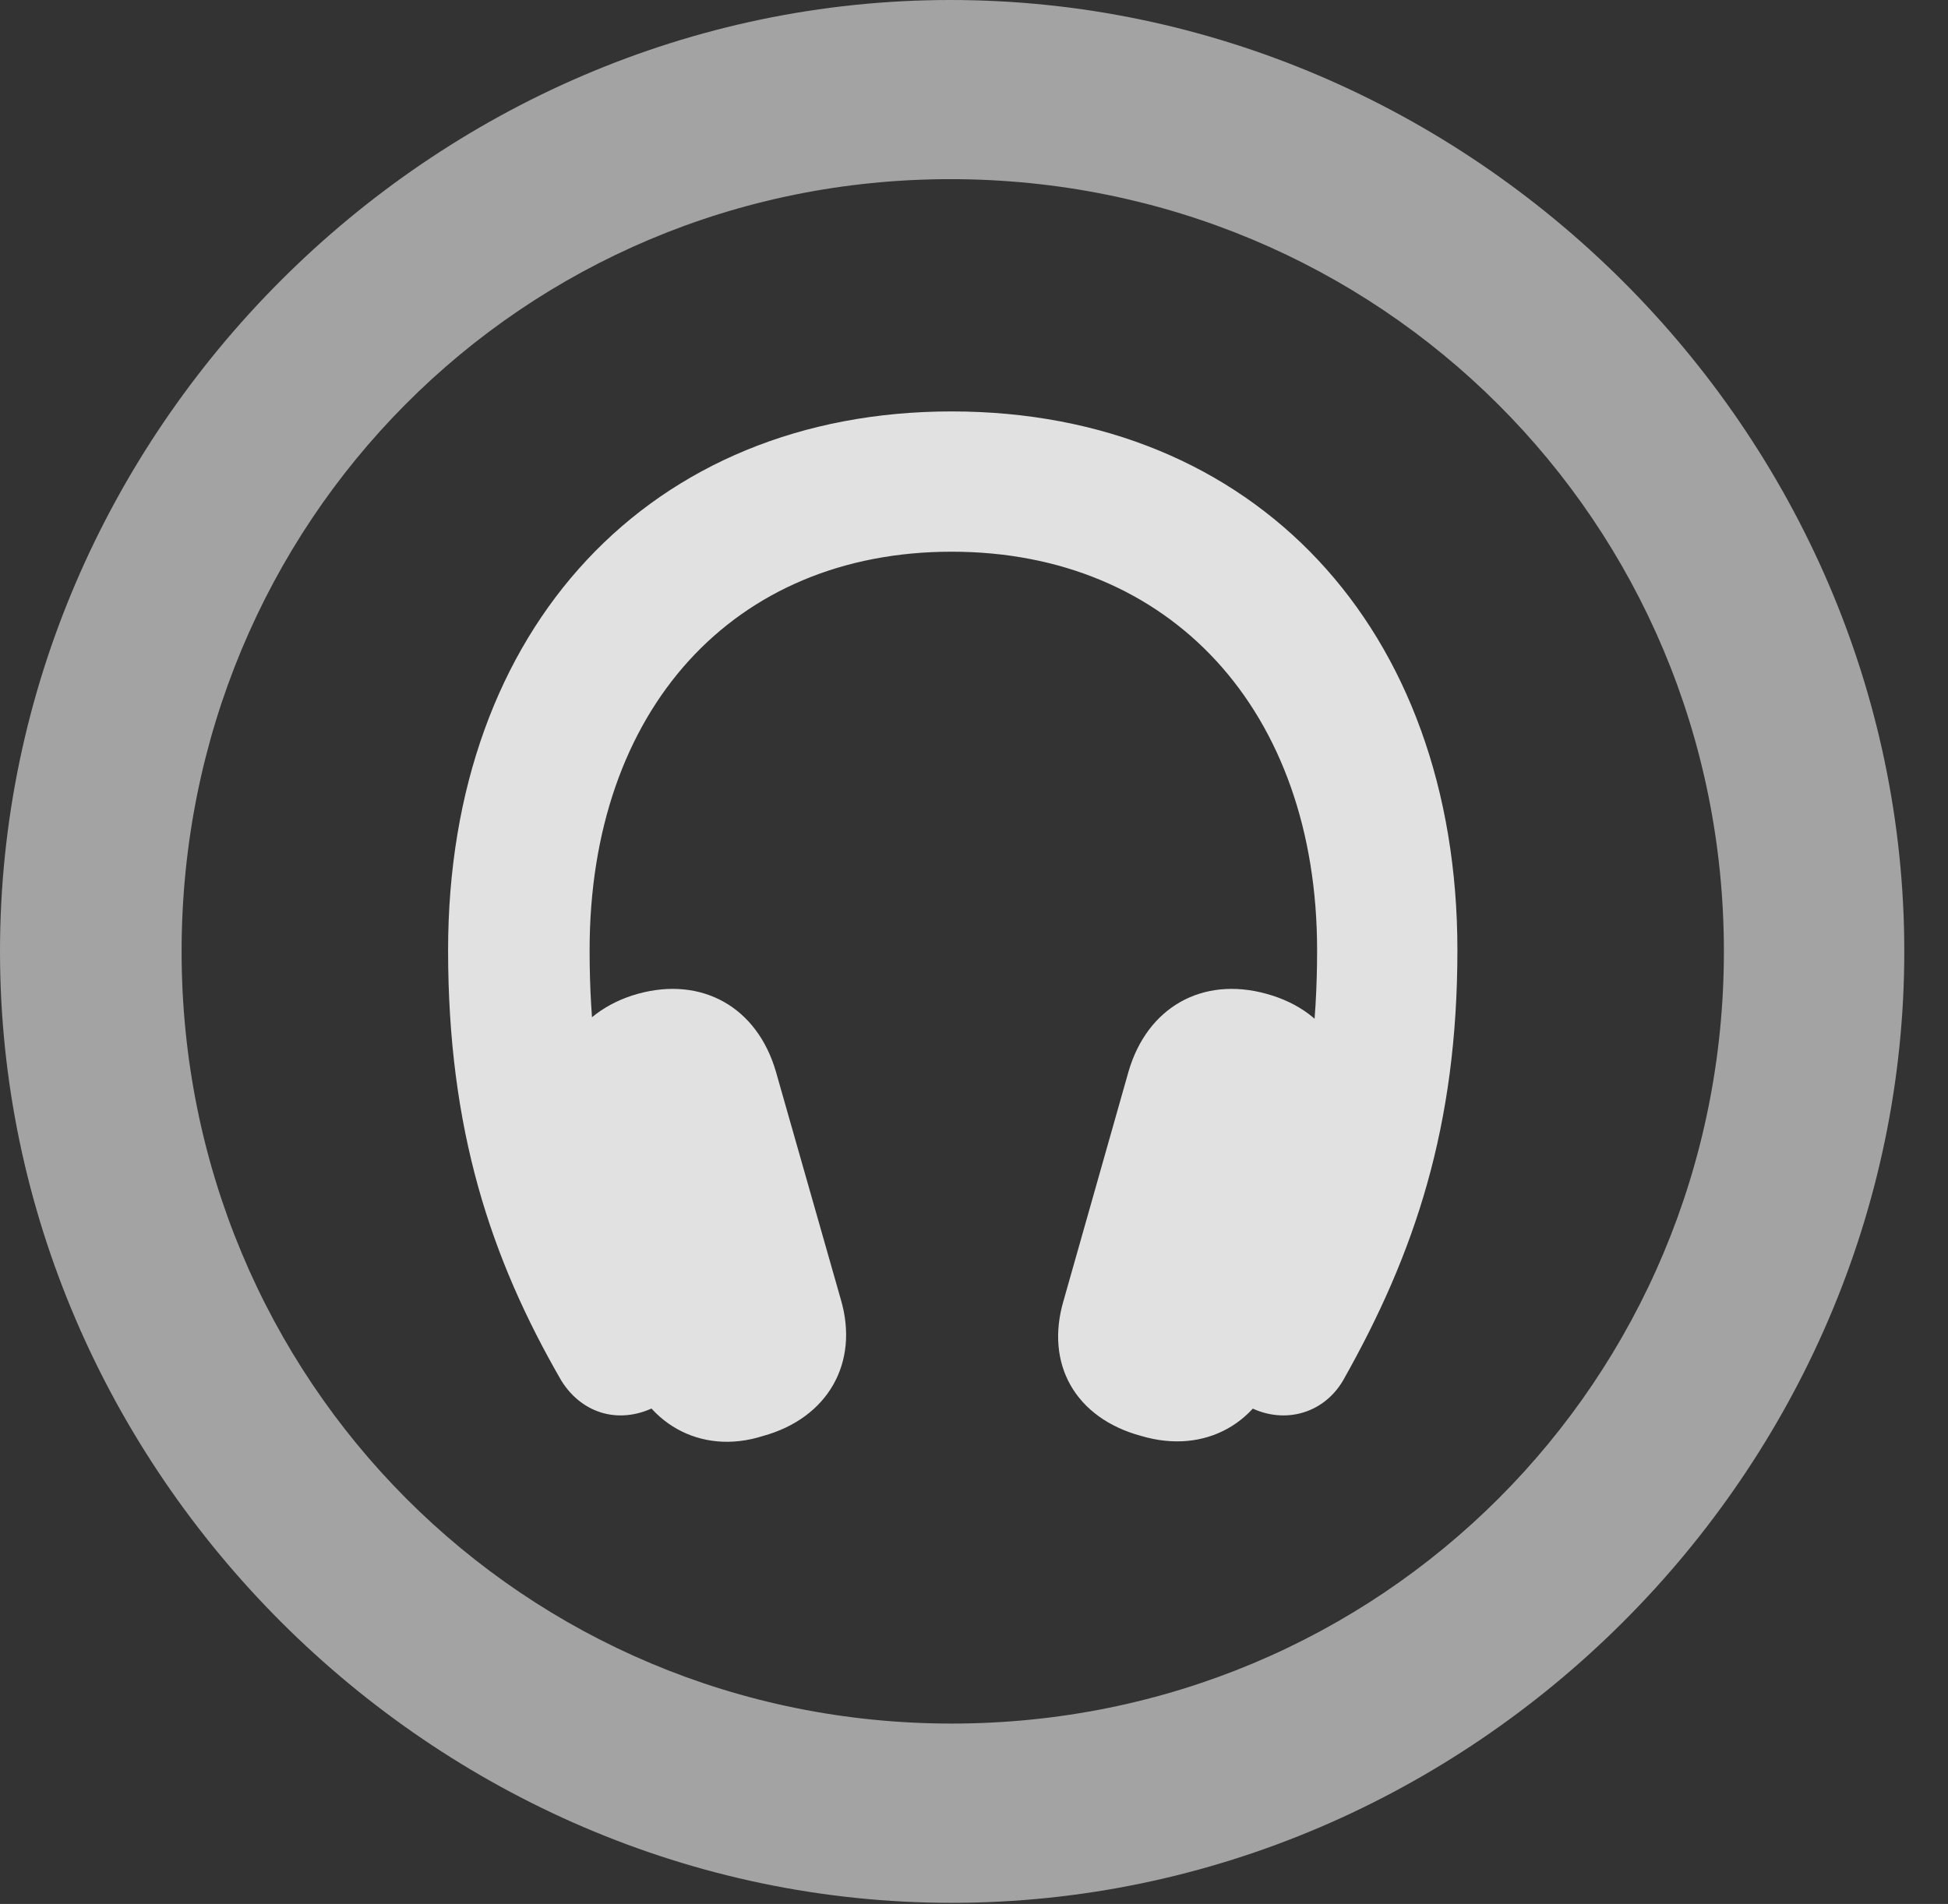 <?xml version="1.0" encoding="UTF-8"?>
<!--Generator: Apple Native CoreSVG 232.5-->
<!DOCTYPE svg
PUBLIC "-//W3C//DTD SVG 1.1//EN"
       "http://www.w3.org/Graphics/SVG/1.1/DTD/svg11.dtd">
<svg version="1.1" xmlns="http://www.w3.org/2000/svg" xmlns:xlink="http://www.w3.org/1999/xlink" width="16.133" height="15.771">
 <rect width="100%" height="100%" fill="#333333" stroke="none"/>
 <g>
  <rect height="15.771" opacity="0" width="16.133" x="0" y="0"/>
  <path d="M7.881 15.762C12.188 15.762 15.771 12.188 15.771 7.881C15.771 3.574 12.178 0 7.871 0C3.574 0 0 3.574 0 7.881C0 12.188 3.584 15.762 7.881 15.762ZM7.881 14.277C4.336 14.277 1.504 11.435 1.504 7.881C1.504 4.326 4.326 1.484 7.871 1.484C11.426 1.484 14.277 4.326 14.277 7.881C14.277 11.435 11.435 14.277 7.881 14.277Z" fill="#ffffff" fill-opacity="0.55"/>
  <path d="M3.711 7.871C3.711 9.355 4.062 10.42 4.648 11.435C4.824 11.719 5.146 11.807 5.449 11.641C5.732 11.504 5.82 11.152 5.654 10.84C5.166 9.932 4.883 9.141 4.883 7.871C4.883 5.879 6.074 4.57 7.881 4.57C9.697 4.57 10.908 5.889 10.908 7.871C10.908 9.141 10.625 9.941 10.107 10.84C9.951 11.143 10.039 11.494 10.322 11.641C10.615 11.807 10.957 11.719 11.123 11.435C11.719 10.381 12.07 9.326 12.07 7.871C12.07 5.205 10.391 3.408 7.881 3.408C5.391 3.408 3.711 5.195 3.711 7.871ZM5.176 11.26C5.322 11.787 5.801 12.06 6.318 11.895C6.855 11.748 7.119 11.289 6.963 10.762L6.426 8.877C6.27 8.34 5.811 8.086 5.283 8.232C4.756 8.379 4.482 8.848 4.639 9.375ZM10.596 11.26L11.123 9.375C11.279 8.838 11.025 8.379 10.488 8.232C9.961 8.086 9.502 8.34 9.346 8.877L8.809 10.771C8.652 11.299 8.906 11.748 9.453 11.895C9.98 12.051 10.449 11.787 10.596 11.26Z" fill="#ffffff" fill-opacity="0.85"/>
 </g>
</svg>
